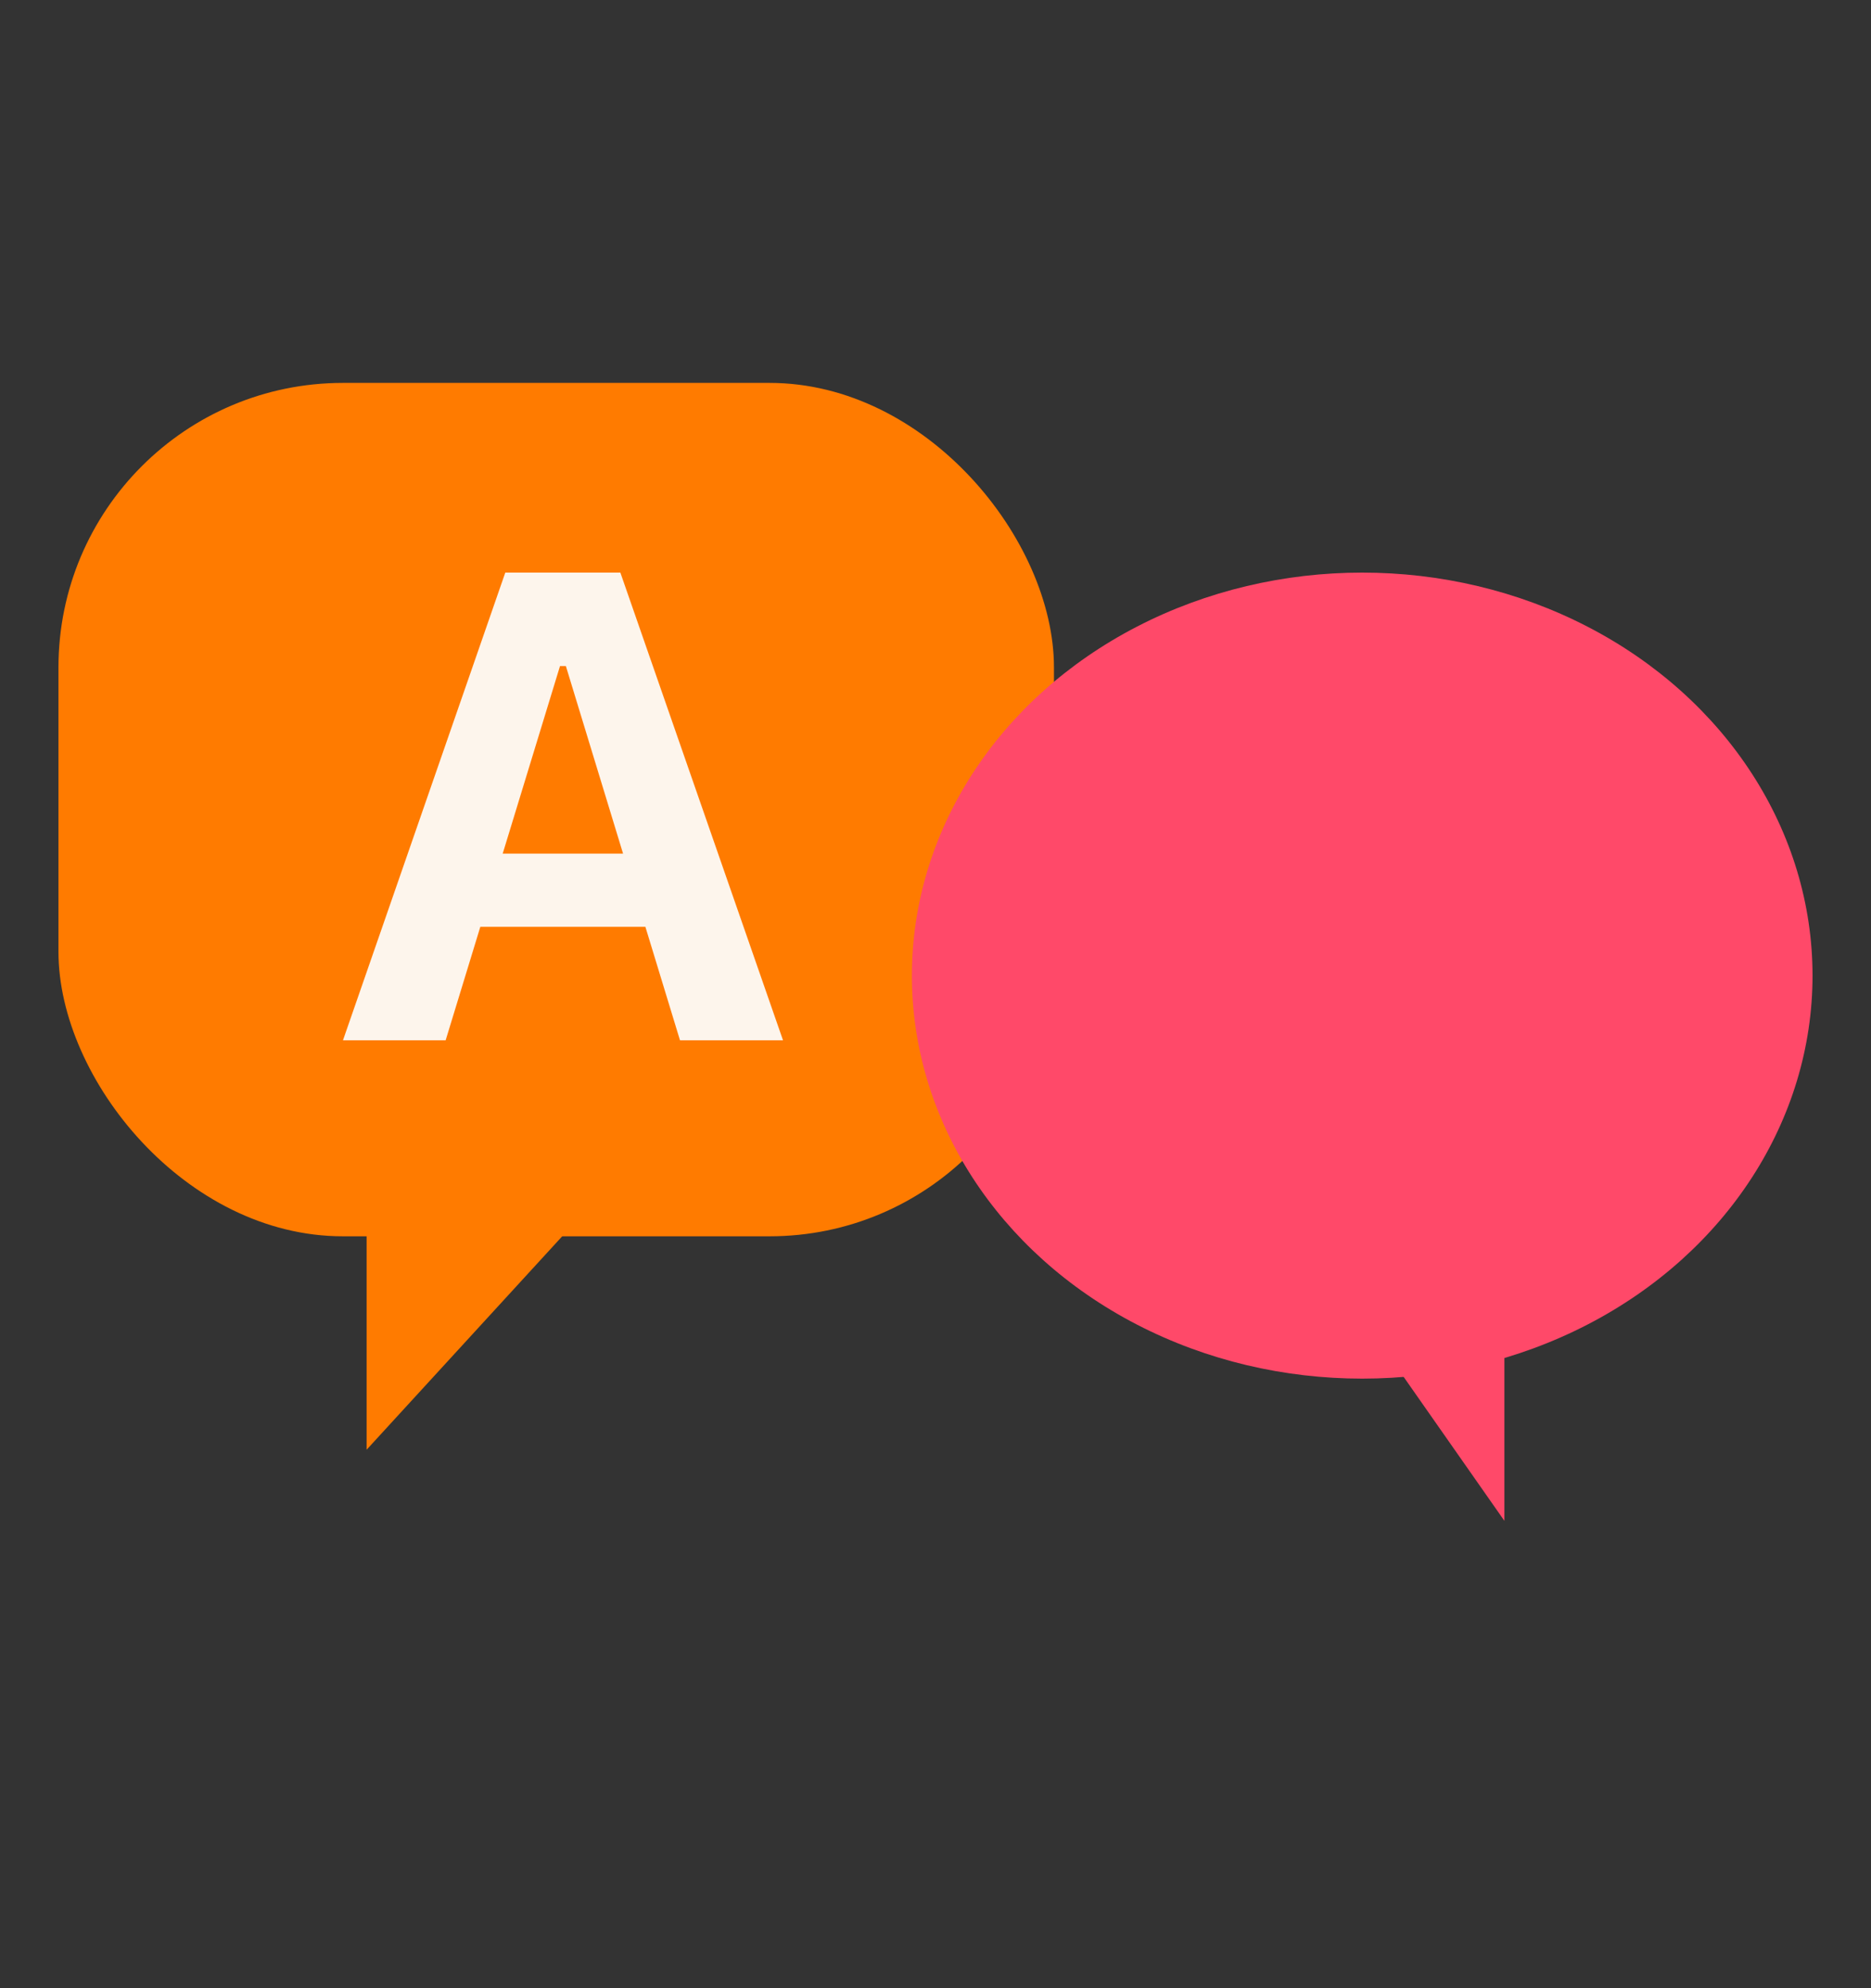 <svg width="16" height="17" viewBox="0 0 16 17" fill="none" xmlns="http://www.w3.org/2000/svg">
<rect x="0" y="0" width="16" height="17" fill="#333333" stroke="none"/>
<g clip-path="url(#clip0_400_12274)">
<rect x="0.5" y="3.274" width="8.513" height="7.297" rx="2.432" fill="#FF7B00"/>
<path d="M3.135 12.396V9.964H5.364L3.135 12.396Z" fill="#FF7B00"/>
<path d="M2.933 8.895L4.321 4.896H5.033V5.695H4.789L3.811 8.895H2.933ZM3.675 7.925L3.88 7.299H5.729L5.934 7.925H3.675ZM5.815 8.895L4.839 5.695V4.896H5.305L6.696 8.895H5.815Z" fill="#FDF5EC"/>
<ellipse cx="11.649" cy="8.342" rx="3.851" ry="3.446" fill="#FF4969"/>
<path d="M12.865 13.004L11.446 10.977H12.865V13.004Z" fill="#FF4969"/>
</g>
<defs>
<clipPath id="clip0_400_12274">
<rect width="16" height="16" fill="white" transform="translate(0 0.274)"/>
</clipPath>
</defs>
</svg>

